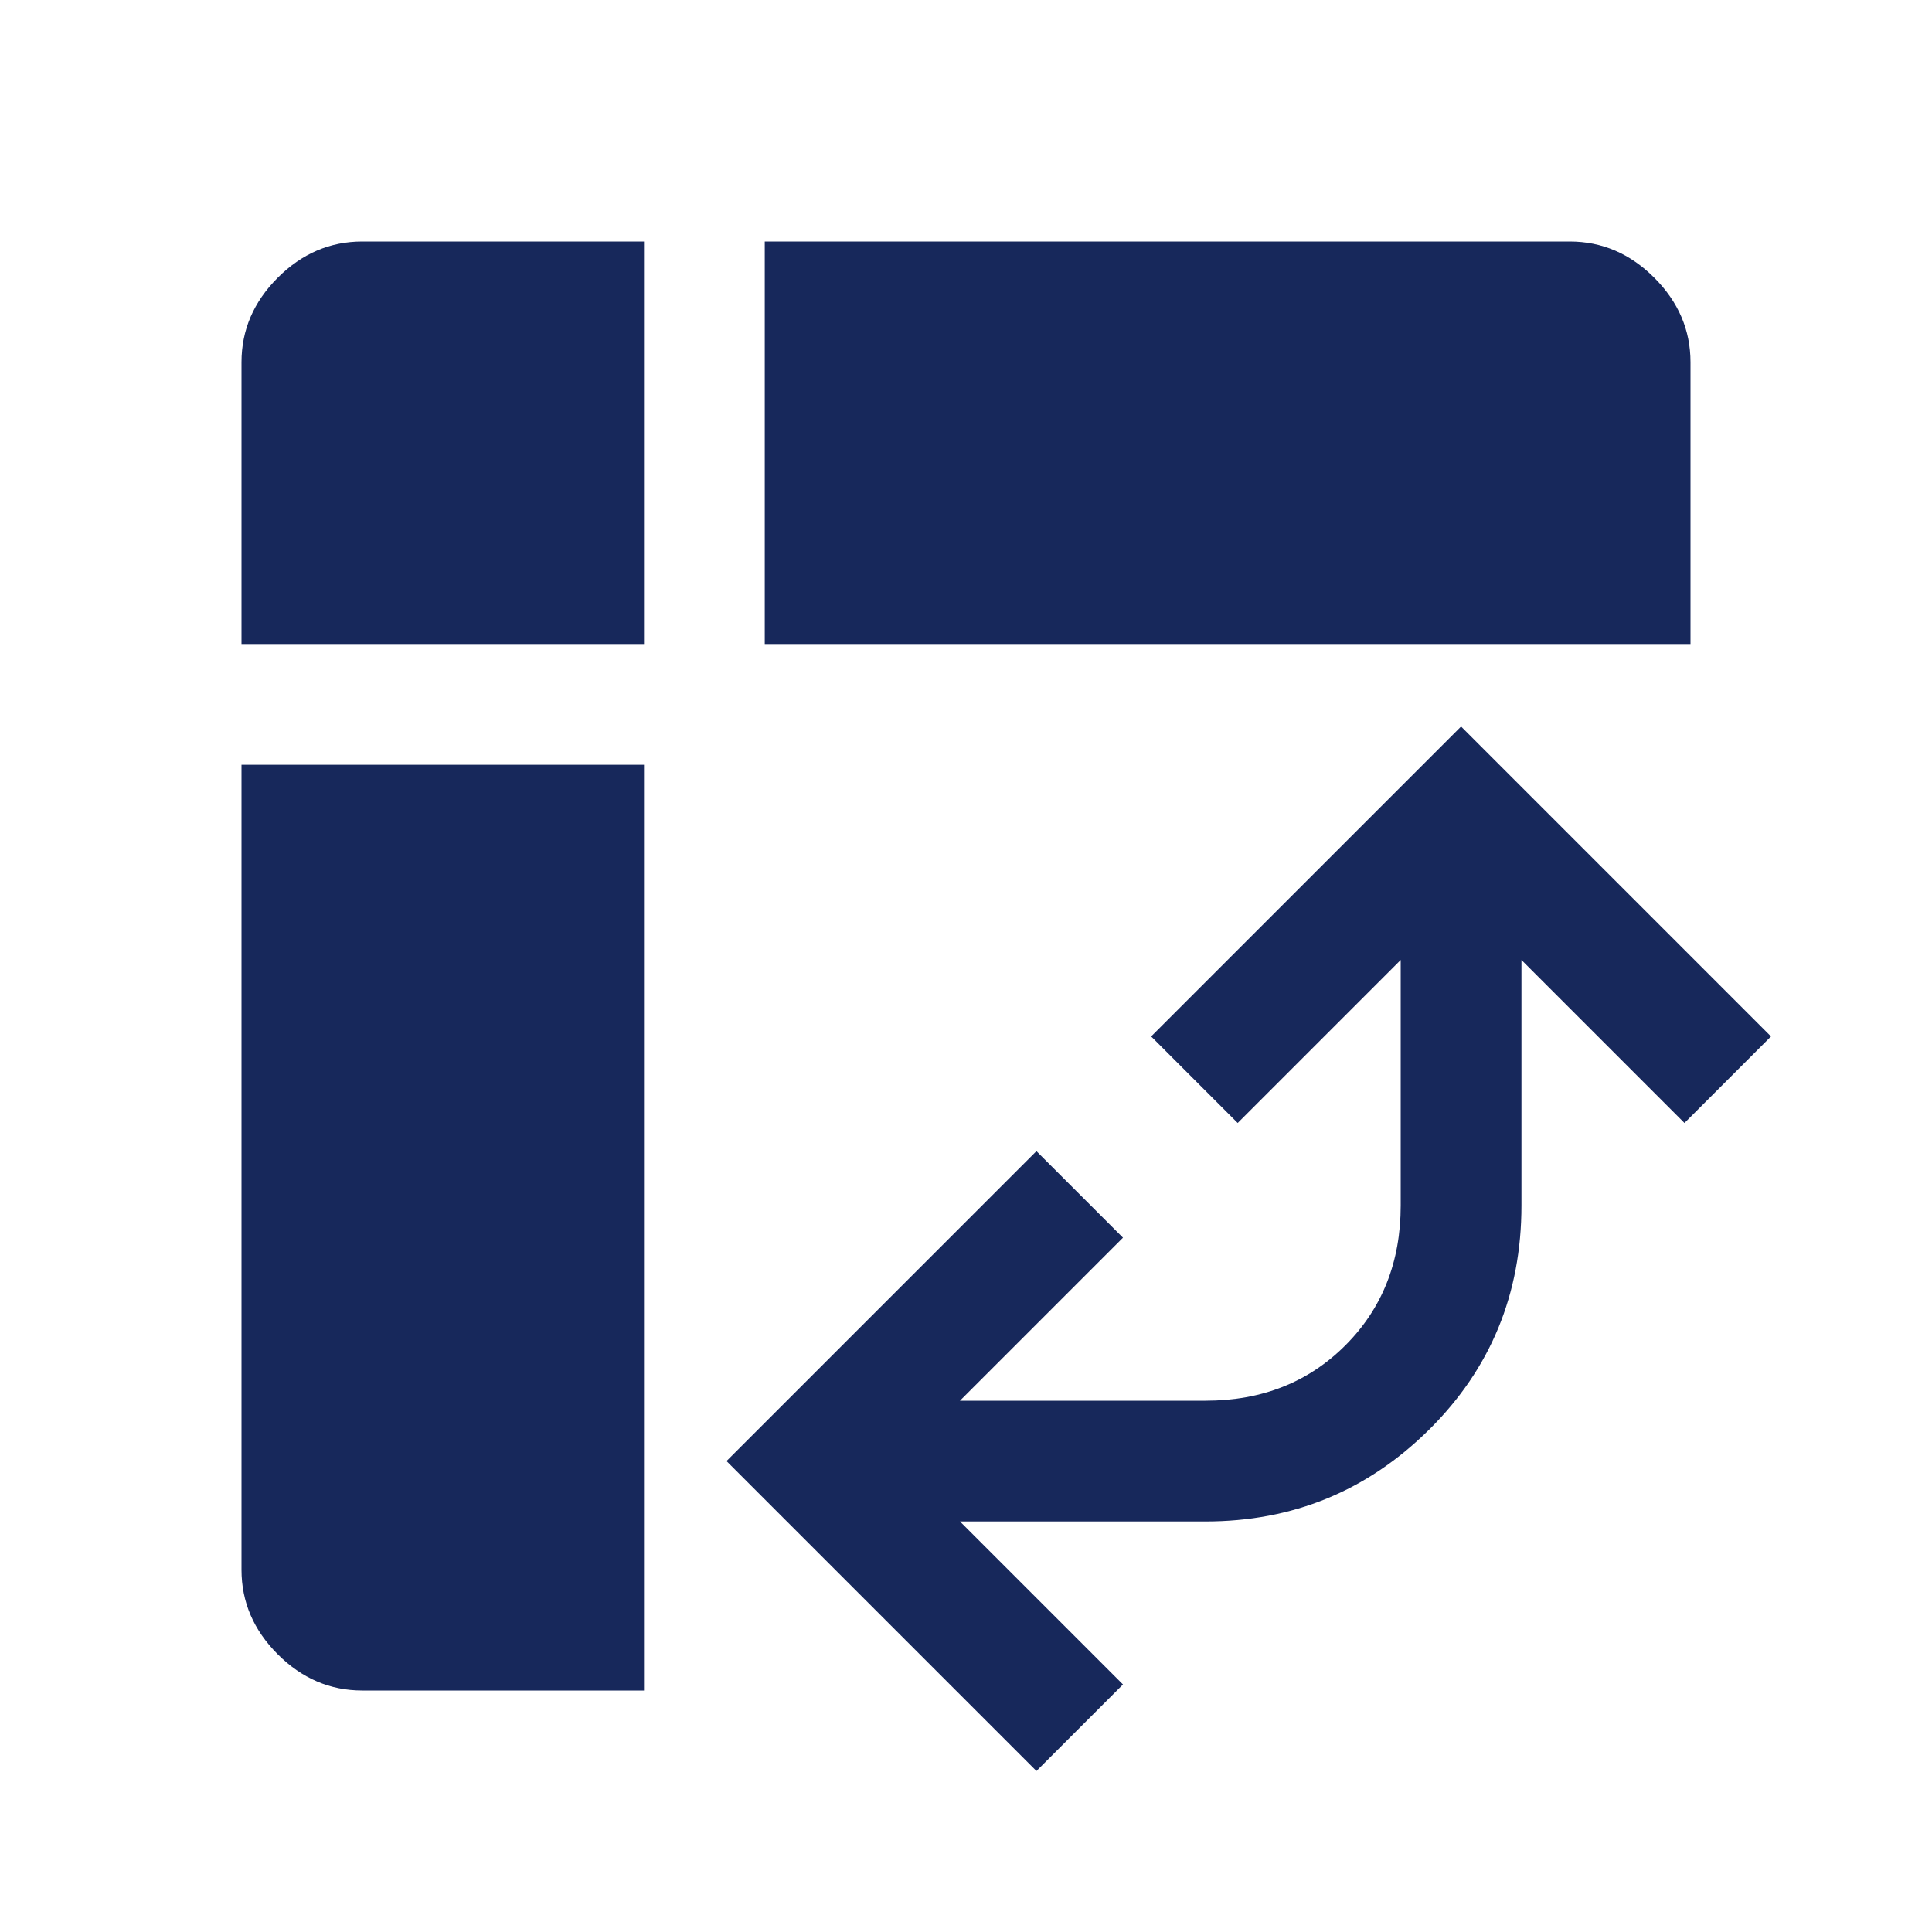 <svg xmlns="http://www.w3.org/2000/svg" height="48" width="48"><path fill='#17285b' d="M19 16V6H39Q40.2 6 41.1 6.9Q42 7.8 42 9V16ZM9 42Q7.8 42 6.9 41.1Q6 40.2 6 39V19H16V42ZM6 16V9Q6 7.8 6.9 6.9Q7.8 6 9 6H16V16ZM25.75 44 18.05 36.3 25.75 28.6 27.9 30.75 23.85 34.8H29.95Q32.05 34.8 33.425 33.425Q34.8 32.05 34.8 29.95V23.85L30.75 27.9L28.6 25.75L36.3 18.05L44 25.75L41.85 27.9L37.8 23.85V29.95Q37.8 33.25 35.5 35.525Q33.2 37.8 29.95 37.8H23.85L27.9 41.85Z"/></svg>